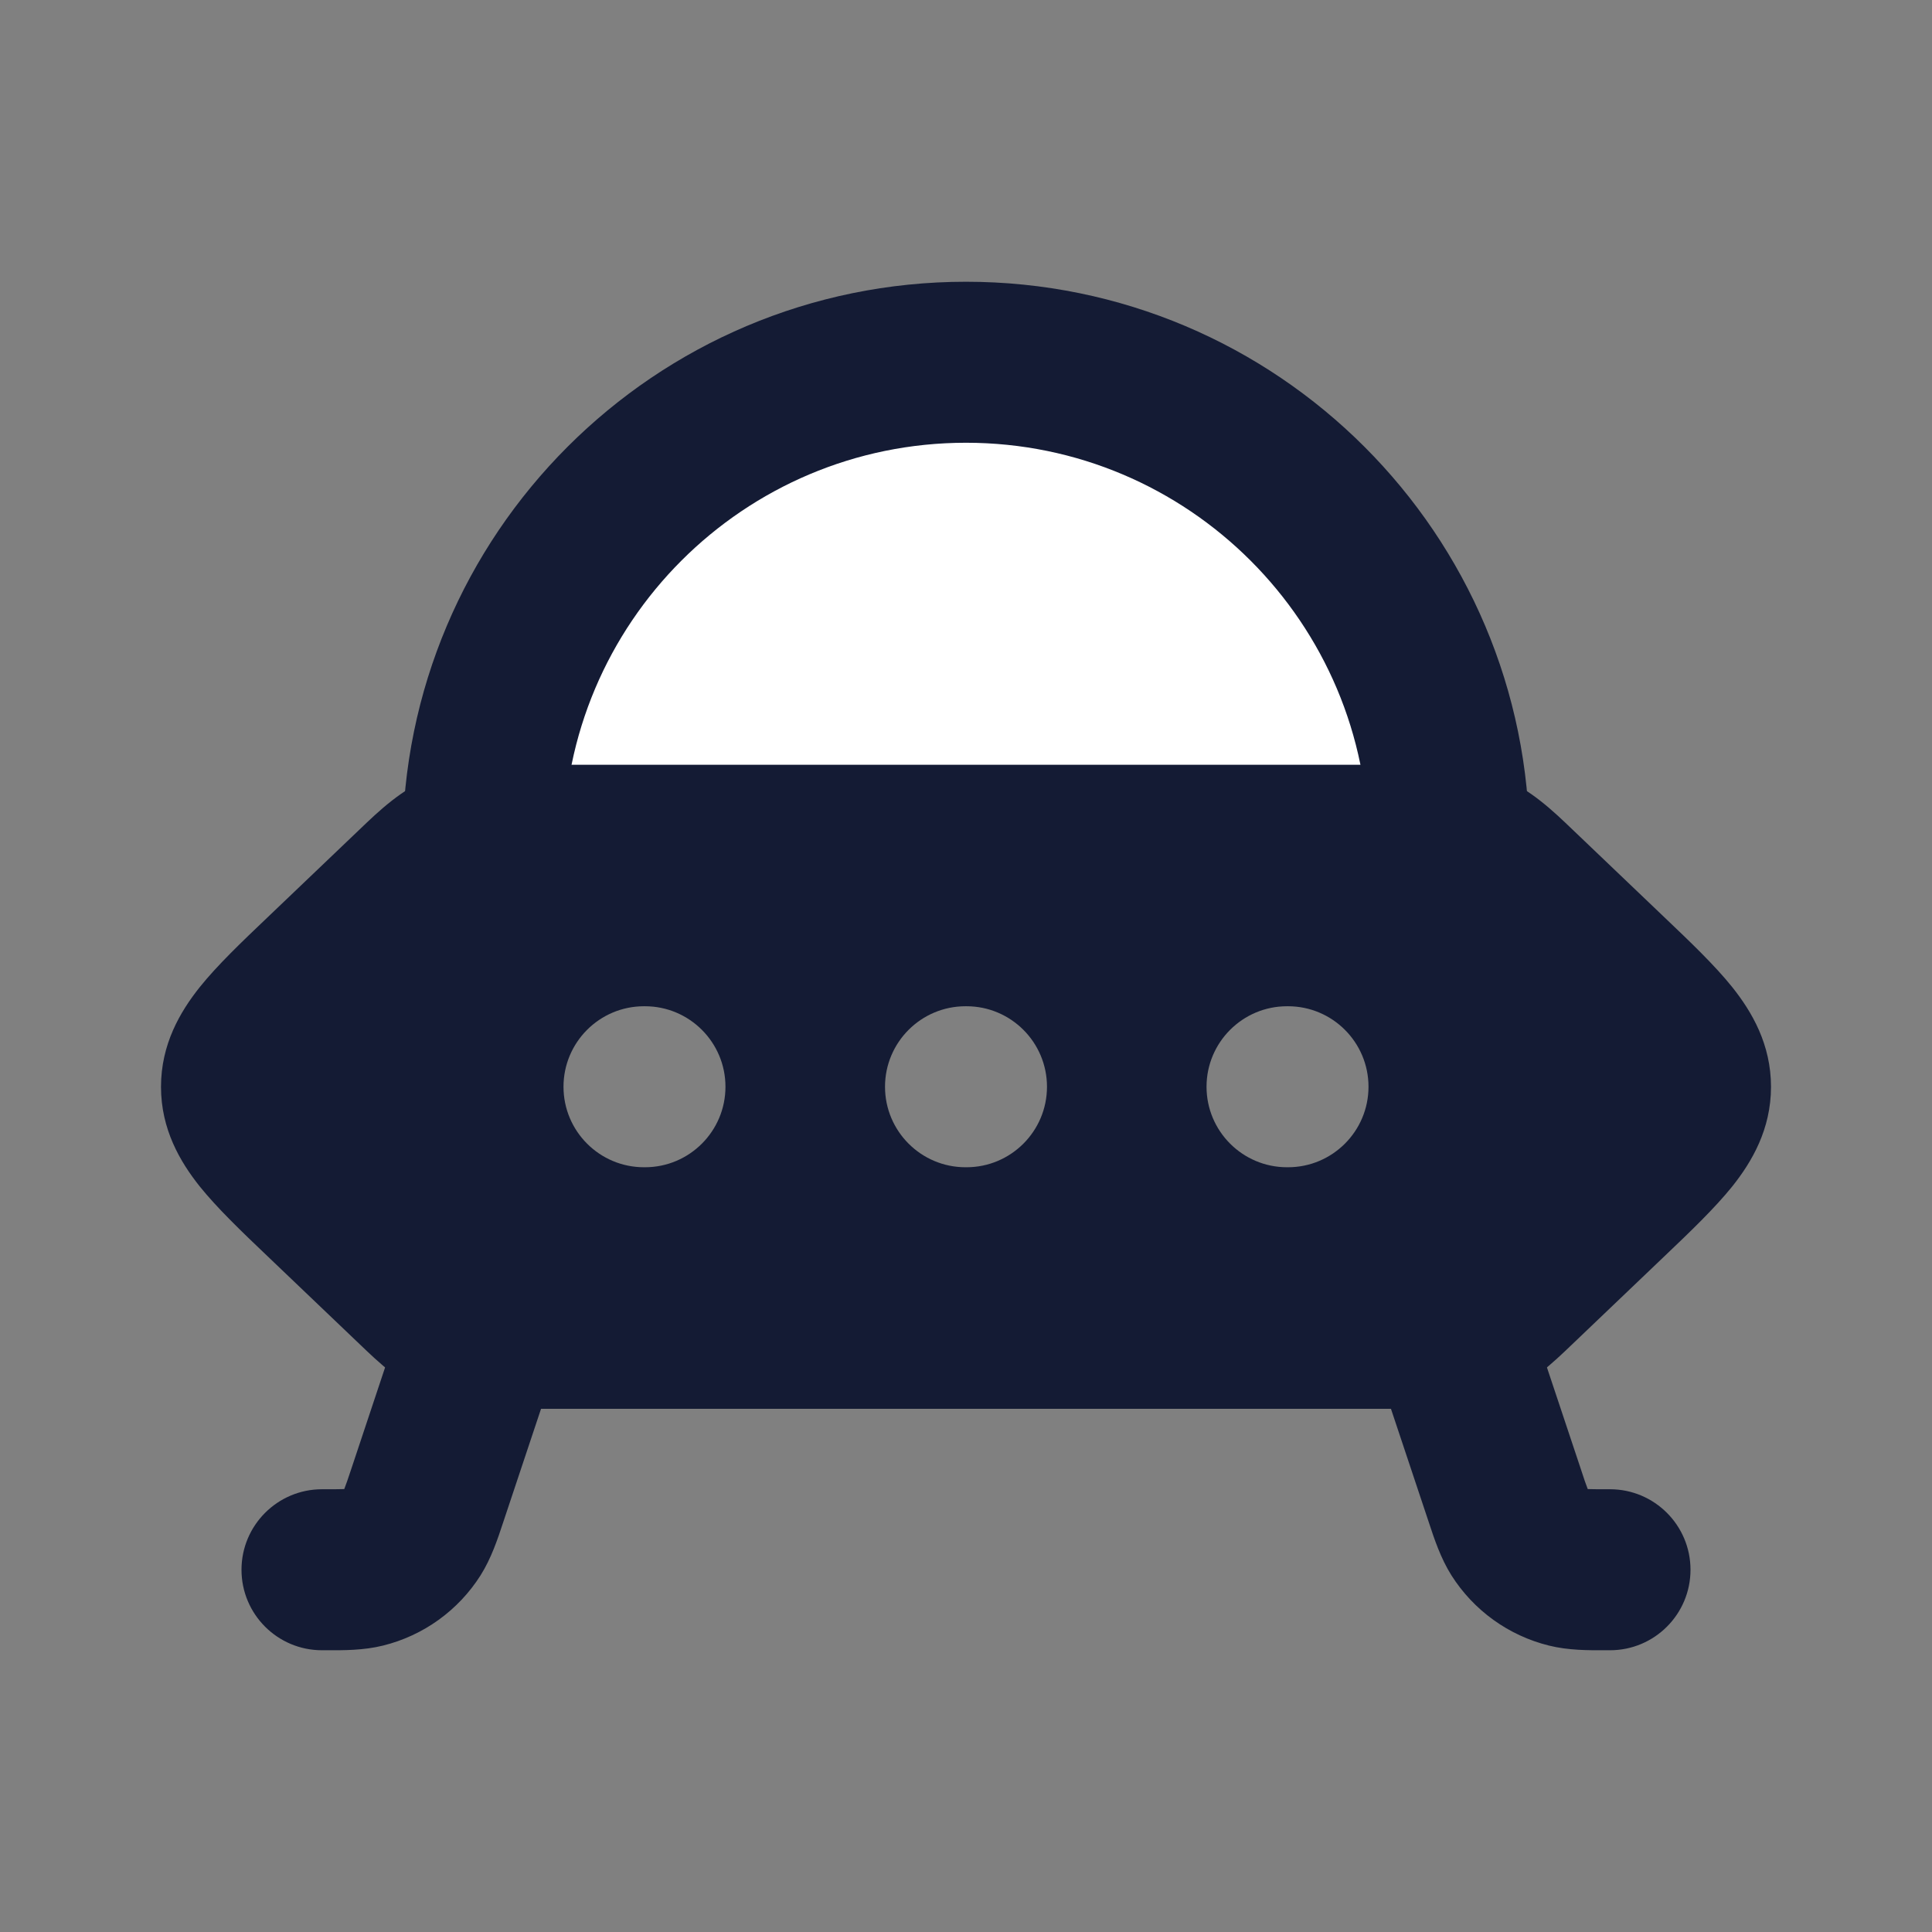 <svg width="24" height="24" viewBox="0 0 24 24" fill="none" xmlns="http://www.w3.org/2000/svg">
<rect x="0" y="0" width="24" height="24" fill="#808080" stroke="none"/>
<path d="M12 4.5C8.686 4.5 6 7.186 6 10.5H18C18 7.186 15.314 4.5 12 4.5Z" fill="white"/>
<path fill-rule="evenodd" clip-rule="evenodd" d="M17.509 9.5H6.491C6.157 9.499 5.753 9.497 5.376 9.647C4.994 9.797 4.704 10.077 4.468 10.303L3.318 11.401C3.003 11.701 2.699 11.991 2.481 12.263C2.238 12.568 2 12.972 2 13.501C2 14.029 2.238 14.433 2.481 14.738C2.699 15.009 3.003 15.3 3.318 15.6L4.468 16.698C4.704 16.924 4.994 17.203 5.376 17.354C5.753 17.503 6.157 17.502 6.491 17.501H17.509C17.843 17.502 18.247 17.503 18.624 17.354C19.006 17.203 19.296 16.924 19.532 16.698L20.682 15.6C20.997 15.3 21.301 15.009 21.519 14.738C21.762 14.433 22 14.029 22 13.501C22 12.972 21.762 12.568 21.519 12.263C21.301 11.991 20.997 11.701 20.682 11.401L19.532 10.303C19.296 10.077 19.006 9.797 18.624 9.647C18.247 9.497 17.843 9.499 17.509 9.5ZM8 12.5C7.448 12.5 7 12.948 7 13.5C7 14.052 7.448 14.5 8 14.5H8.012C8.564 14.5 9.012 14.052 9.012 13.5C9.012 12.948 8.564 12.5 8.012 12.5H8ZM11.994 12.5C11.442 12.5 10.994 12.948 10.994 13.5C10.994 14.052 11.442 14.5 11.994 14.5H12.006C12.558 14.5 13.006 14.052 13.006 13.5C13.006 12.948 12.558 12.5 12.006 12.5H11.994ZM15.988 12.5C15.436 12.5 14.988 12.948 14.988 13.5C14.988 14.052 15.436 14.5 15.988 14.5H16C16.552 14.5 17 14.052 17 13.5C17 12.948 16.552 12.5 16 12.5H15.988Z" fill="#141B34"/>
<path fill-rule="evenodd" clip-rule="evenodd" d="M12 5.5C9.239 5.5 7 7.739 7 10.5C7 11.052 6.552 11.5 6 11.5C5.448 11.5 5 11.052 5 10.5C5 6.634 8.134 3.5 12 3.5C15.866 3.5 19 6.634 19 10.5C19 11.052 18.552 11.5 18 11.5C17.448 11.5 17 11.052 17 10.5C17 7.739 14.761 5.5 12 5.5Z" fill="#141B34"/>
<path fill-rule="evenodd" clip-rule="evenodd" d="M6.316 15.552C6.84 15.726 7.123 16.293 6.949 16.817L6.265 18.868C6.259 18.885 6.253 18.903 6.247 18.922C6.183 19.116 6.103 19.358 5.97 19.569C5.694 20.005 5.26 20.318 4.758 20.442C4.517 20.502 4.262 20.501 4.057 20.5C4.037 20.5 4.019 20.5 4 20.5C3.448 20.5 3 20.053 3 19.5C3 18.948 3.448 18.5 4 18.5C4.142 18.5 4.217 18.5 4.271 18.498C4.273 18.497 4.275 18.497 4.277 18.497C4.278 18.495 4.279 18.494 4.279 18.491C4.299 18.441 4.323 18.37 4.368 18.235L5.051 16.184C5.226 15.66 5.792 15.377 6.316 15.552ZM17.684 15.552C18.208 15.377 18.774 15.66 18.949 16.184L19.633 18.235C19.677 18.37 19.701 18.441 19.721 18.491C19.721 18.494 19.722 18.495 19.723 18.497C19.725 18.497 19.727 18.497 19.729 18.498C19.783 18.5 19.858 18.5 20 18.5C20.552 18.5 21 18.948 21 19.5C21 20.053 20.552 20.5 20 20.5C19.982 20.5 19.962 20.5 19.943 20.5C19.738 20.501 19.483 20.502 19.242 20.442C18.74 20.318 18.306 20.005 18.03 19.569C17.897 19.358 17.817 19.116 17.753 18.922C17.747 18.903 17.741 18.885 17.735 18.868L17.051 16.817C16.877 16.293 17.16 15.726 17.684 15.552Z" fill="#141B34"/>
</svg>

